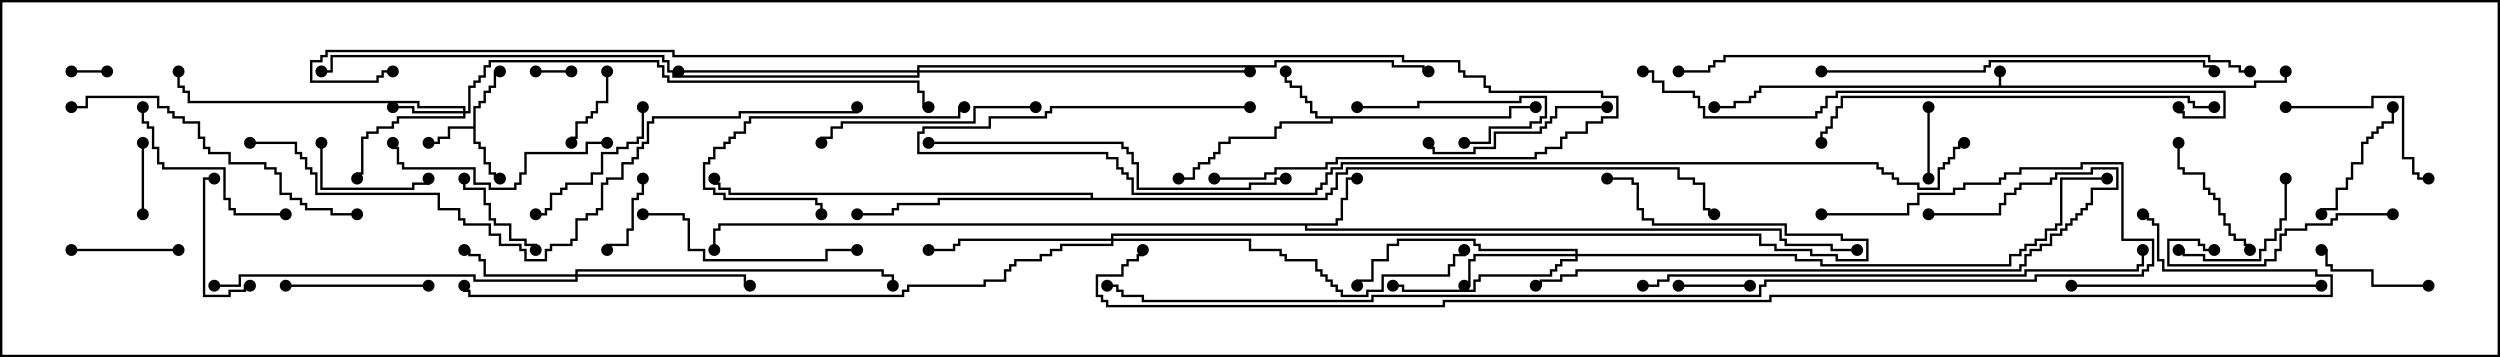 <svg version="1.1" width="105" height="15" xmlns="http://www.w3.org/2000/svg"><path d="M83.95,3.593L83.95,3L84.05,3L84.05,3.593L94.664,3.593L94.664,3.379L95.95,3.379L95.95,3L96.05,3L96.05,3.479L94.764,3.479L94.764,3.693L73.979,3.693L73.979,3.907L73.764,3.907L73.764,4.121L73.55,4.121L73.55,4.336L72.907,4.336L72.907,4.55L72,4.55L72,4.45L72.807,4.45L72.807,4.236L73.45,4.236L73.45,4.021L73.664,4.021L73.664,3.807L73.879,3.807L73.879,3.593z" stroke="none"/><path d="M19.879,5.307L19.879,4.45L20.093,4.45L20.093,4.236L20.307,4.236L20.307,3.807L20.521,3.807L20.521,3.593L20.736,3.593L20.736,2.95L21,2.95L21,3.05L20.836,3.05L20.836,3.693L20.621,3.693L20.621,3.907L20.407,3.907L20.407,4.336L20.193,4.336L20.193,4.55L19.979,4.55L19.979,5.95L20.193,5.95L20.193,6.164L20.407,6.164L20.407,6.807L20.621,6.807L20.621,7.236L20.836,7.236L20.836,7.45L21,7.45L21,7.55L20.736,7.55L20.736,7.336L20.521,7.336L20.521,6.907L20.307,6.907L20.307,6.264L20.093,6.264L20.093,6.05L19.879,6.05L19.879,5.407L18.907,5.407L18.907,5.836L18.479,5.836L18.479,6.05L18,6.05L18,5.95L18.379,5.95L18.379,5.736L18.807,5.736L18.807,5.307z" stroke="none"/><path d="M63.379,4.879L63.379,4.45L64.5,4.45L64.5,4.55L63.479,4.55L63.479,4.979L55.979,4.979L55.979,5.193L53.836,5.193L53.836,5.407L53.621,5.407L53.621,5.836L51.693,5.836L51.693,6.05L51.264,6.05L51.264,6.479L51.05,6.479L51.05,6.693L50.836,6.693L50.836,6.907L50.407,6.907L50.407,7.121L50.193,7.121L50.193,7.55L49.5,7.55L49.5,7.45L50.093,7.45L50.093,7.021L50.307,7.021L50.307,6.807L50.736,6.807L50.736,6.593L50.95,6.593L50.95,6.379L51.164,6.379L51.164,5.95L51.593,5.95L51.593,5.736L53.521,5.736L53.521,5.307L53.736,5.307L53.736,5.093L55.879,5.093L55.879,4.979L55.236,4.979L55.236,4.764L55.021,4.764L55.021,4.336L54.807,4.336L54.807,4.121L54.593,4.121L54.593,3.693L54.164,3.693L54.164,3.479L53.95,3.479L53.95,3L54.05,3L54.05,3.379L54.264,3.379L54.264,3.593L54.693,3.593L54.693,4.021L54.907,4.021L54.907,4.236L55.121,4.236L55.121,4.664L55.336,4.664L55.336,4.879z" stroke="none"/><path d="M56.093,9.379L56.093,9.164L56.307,9.164L56.307,8.307L56.521,8.307L56.521,7.45L57,7.45L57,7.55L56.621,7.55L56.621,8.407L56.407,8.407L56.407,9.264L56.193,9.264L56.193,9.479L54.907,9.479L54.907,9.593L74.836,9.593L74.836,10.021L75.05,10.021L75.05,10.236L76.979,10.236L76.979,10.45L78,10.45L78,10.55L76.879,10.55L76.879,10.336L74.95,10.336L74.95,10.121L74.736,10.121L74.736,9.693L54.807,9.693L54.807,9.479L30.264,9.479L30.264,9.693L30.05,9.693L30.05,10.5L29.95,10.5L29.95,9.593L30.164,9.593L30.164,9.379z" stroke="none"/><path d="M45.807,8.307L45.807,8.193L30.593,8.193L30.593,7.979L30.164,7.979L30.164,7.764L29.95,7.764L29.95,7.5L30.05,7.5L30.05,7.664L30.264,7.664L30.264,7.879L30.693,7.879L30.693,8.093L45.907,8.093L45.907,8.307L55.664,8.307L55.664,8.093L55.879,8.093L55.879,7.879L56.093,7.879L56.093,7.236L56.521,7.236L56.521,7.021L70.55,7.021L70.55,7.45L71.193,7.45L71.193,7.664L71.621,7.664L71.621,8.736L71.836,8.736L71.836,8.95L72,8.95L72,9.05L71.736,9.05L71.736,8.836L71.521,8.836L71.521,7.764L71.093,7.764L71.093,7.55L70.45,7.55L70.45,7.121L56.621,7.121L56.621,7.336L56.193,7.336L56.193,7.979L55.979,7.979L55.979,8.193L55.764,8.193L55.764,8.407L39.479,8.407L39.479,8.621L37.764,8.621L37.764,8.836L37.55,8.836L37.55,9.05L36,9.05L36,8.95L37.45,8.95L37.45,8.736L37.664,8.736L37.664,8.521L39.379,8.521L39.379,8.307z" stroke="none"/><path d="M19.45,4.664L19.45,4.55L17.521,4.55L17.521,4.336L7.879,4.336L7.879,3.907L7.664,3.907L7.664,3.693L7.45,3.693L7.45,3L7.55,3L7.55,3.593L7.764,3.593L7.764,3.807L7.979,3.807L7.979,4.236L17.621,4.236L17.621,4.45L19.55,4.45L19.55,4.664L19.664,4.664L19.664,3.593L19.879,3.593L19.879,3.379L20.093,3.379L20.093,3.164L20.307,3.164L20.307,2.736L20.521,2.736L20.521,2.521L27.693,2.521L27.693,2.736L27.907,2.736L27.907,3.164L28.121,3.164L28.121,3.379L38.621,3.379L38.621,3.807L38.836,3.807L38.836,4.45L39,4.45L39,4.55L38.736,4.55L38.736,3.907L38.521,3.907L38.521,3.479L28.021,3.479L28.021,3.264L27.807,3.264L27.807,2.836L27.593,2.836L27.593,2.621L20.621,2.621L20.621,2.836L20.407,2.836L20.407,3.264L20.193,3.264L20.193,3.479L19.979,3.479L19.979,3.693L19.764,3.693L19.764,4.764L19.55,4.764L19.55,4.979L16.764,4.979L16.764,5.193L16.55,5.193L16.55,5.407L15.907,5.407L15.907,5.621L15.479,5.621L15.479,5.836L15.264,5.836L15.264,7.336L15.05,7.336L15.05,7.5L14.95,7.5L14.95,7.236L15.164,7.236L15.164,5.736L15.379,5.736L15.379,5.521L15.807,5.521L15.807,5.307L16.45,5.307L16.45,5.093L16.664,5.093L16.664,4.879L19.45,4.879L19.45,4.764L17.307,4.764L17.307,4.55L16.5,4.55L16.5,4.45L17.407,4.45L17.407,4.664z" stroke="none"/><path d="M24.164,11.521L24.164,11.307L37.121,11.307L37.121,11.521L37.55,11.521L37.55,12L37.45,12L37.45,11.621L37.021,11.621L37.021,11.407L24.264,11.407L24.264,11.521L31.336,11.521L31.336,11.95L31.5,11.95L31.5,12.05L31.236,12.05L31.236,11.621L24.264,11.621L24.264,11.836L19.879,11.836L19.879,11.621L10.121,11.621L10.121,12.05L9,12.05L9,11.95L10.021,11.95L10.021,11.521L19.979,11.521L19.979,11.736L24.164,11.736L24.164,11.621L20.307,11.621L20.307,10.979L20.093,10.979L20.093,10.764L19.664,10.764L19.664,10.55L19.5,10.55L19.5,10.45L19.764,10.45L19.764,10.664L20.193,10.664L20.193,10.879L20.407,10.879L20.407,11.521z" stroke="none"/><path d="M66.164,10.664L66.164,10.55L62.093,10.55L62.093,10.336L61.879,10.336L61.879,10.121L58.764,10.121L58.764,10.336L58.336,10.336L58.336,10.979L57.693,10.979L57.693,11.836L57.05,11.836L57.05,12L56.95,12L56.95,11.736L57.593,11.736L57.593,10.879L58.236,10.879L58.236,10.236L58.664,10.236L58.664,10.021L61.979,10.021L61.979,10.236L62.193,10.236L62.193,10.45L66.264,10.45L66.264,10.664L75.479,10.664L75.479,10.879L76.55,10.879L76.55,11.093L84.379,11.093L84.379,10.664L84.807,10.664L84.807,10.45L85.021,10.45L85.021,10.236L85.45,10.236L85.45,10.021L85.879,10.021L85.879,9.593L86.307,9.593L86.307,9.379L86.521,9.379L86.521,7.45L88.5,7.45L88.5,7.55L86.621,7.55L86.621,9.479L86.407,9.479L86.407,9.693L85.979,9.693L85.979,10.121L85.55,10.121L85.55,10.336L85.121,10.336L85.121,10.55L84.907,10.55L84.907,10.764L84.479,10.764L84.479,11.193L76.45,11.193L76.45,10.979L75.379,10.979L75.379,10.764L66.264,10.764L66.264,10.979L65.621,10.979L65.621,11.193L65.407,11.193L65.407,11.407L65.193,11.407L65.193,11.621L62.193,11.621L62.193,11.836L61.979,11.836L61.979,12.264L58.879,12.264L58.879,12.05L58.5,12.05L58.5,11.95L58.979,11.95L58.979,12.164L61.879,12.164L61.879,11.736L62.093,11.736L62.093,11.521L65.093,11.521L65.093,11.307L65.307,11.307L65.307,11.093L65.521,11.093L65.521,10.879L66.164,10.879L66.164,10.764L61.979,10.764L61.979,10.979L61.764,10.979L61.764,12.05L61.5,12.05L61.5,11.95L61.664,11.95L61.664,10.879L61.879,10.879L61.879,10.664z" stroke="none"/><path d="M46.664,10.021L46.664,9.807L73.979,9.807L73.979,10.236L74.621,10.236L74.621,10.45L76.121,10.45L76.121,10.664L77.193,10.664L77.193,10.879L78.379,10.879L78.379,10.121L77.307,10.121L77.307,9.907L74.95,9.907L74.95,9.479L69.379,9.479L69.379,9.264L68.95,9.264L68.95,8.836L68.736,8.836L68.736,7.764L68.521,7.764L68.521,7.55L67.5,7.55L67.5,7.45L68.621,7.45L68.621,7.664L68.836,7.664L68.836,8.736L69.05,8.736L69.05,9.164L69.479,9.164L69.479,9.379L75.05,9.379L75.05,9.807L77.407,9.807L77.407,10.021L78.479,10.021L78.479,10.979L77.093,10.979L77.093,10.764L76.021,10.764L76.021,10.55L74.521,10.55L74.521,10.336L73.879,10.336L73.879,9.907L46.764,9.907L46.764,10.021L52.55,10.021L52.55,10.45L53.836,10.45L53.836,10.664L54.05,10.664L54.05,10.879L55.336,10.879L55.336,11.307L55.55,11.307L55.55,11.521L55.764,11.521L55.764,11.736L55.979,11.736L55.979,11.95L56.193,11.95L56.193,12.164L56.407,12.164L56.407,12.379L57.379,12.379L57.379,12.164L58.021,12.164L58.021,11.521L60.807,11.521L60.807,11.093L61.021,11.093L61.021,10.664L61.45,10.664L61.45,10.5L61.55,10.5L61.55,10.764L61.121,10.764L61.121,11.193L60.907,11.193L60.907,11.621L58.121,11.621L58.121,12.264L57.479,12.264L57.479,12.479L56.307,12.479L56.307,12.264L56.093,12.264L56.093,12.05L55.879,12.05L55.879,11.836L55.664,11.836L55.664,11.621L55.45,11.621L55.45,11.407L55.236,11.407L55.236,10.979L53.95,10.979L53.95,10.764L53.736,10.764L53.736,10.55L52.45,10.55L52.45,10.121L46.764,10.121L46.764,10.336L44.621,10.336L44.621,10.55L44.193,10.55L44.193,10.764L43.764,10.764L43.764,10.979L42.693,10.979L42.693,11.193L42.479,11.193L42.479,11.407L42.264,11.407L42.264,11.836L41.407,11.836L41.407,12.05L38.193,12.05L38.193,12.264L37.979,12.264L37.979,12.479L19.664,12.479L19.664,12.264L19.45,12.264L19.45,12L19.55,12L19.55,12.164L19.764,12.164L19.764,12.379L37.879,12.379L37.879,12.164L38.093,12.164L38.093,11.95L41.307,11.95L41.307,11.736L42.164,11.736L42.164,11.307L42.379,11.307L42.379,11.093L42.593,11.093L42.593,10.879L43.664,10.879L43.664,10.664L44.093,10.664L44.093,10.45L44.521,10.45L44.521,10.236L46.664,10.236L46.664,10.121L40.336,10.121L40.336,10.336L40.121,10.336L40.121,10.55L39,10.55L39,10.45L40.021,10.45L40.021,10.236L40.236,10.236L40.236,10.021z" stroke="none"/><path d="M38.521,2.95L38.521,2.736L53.521,2.736L53.521,2.521L58.55,2.521L58.55,2.736L59.836,2.736L59.836,2.95L60,2.95L60,3.05L59.736,3.05L59.736,2.836L58.45,2.836L58.45,2.621L53.621,2.621L53.621,2.836L38.621,2.836L38.621,2.95L52.5,2.95L52.5,3.05L38.621,3.05L38.621,3.264L28.236,3.264L28.236,3.05L28.021,3.05L28.021,2.621L27.807,2.621L27.807,2.407L13.979,2.407L13.979,3.05L13.5,3.05L13.5,2.95L13.879,2.95L13.879,2.307L27.907,2.307L27.907,2.521L28.121,2.521L28.121,2.95L28.336,2.95L28.336,3.164L38.521,3.164L38.521,3.05L28.5,3.05L28.5,2.95z" stroke="none"/><path d="M4.5,2.95L4.5,3.05L3,3.05L3,2.95z" stroke="none"/><path d="M22.5,3.05L22.5,2.95L24,2.95L24,3.05z" stroke="none"/><path d="M73.5,11.95L73.5,12.05L70.5,12.05L70.5,11.95z" stroke="none"/><path d="M80.95,4.5L81.05,4.5L81.05,7.5L80.95,7.5z" stroke="none"/><path d="M5.95,6L6.05,6L6.05,9L5.95,9z" stroke="none"/><path d="M26.95,7.5L27.05,7.5L27.05,8.193L26.836,8.193L26.836,8.407L26.621,8.407L26.621,9.693L26.407,9.693L26.407,10.336L25.55,10.336L25.55,10.5L25.45,10.5L25.45,10.236L26.307,10.236L26.307,9.593L26.521,9.593L26.521,8.307L26.736,8.307L26.736,8.093L26.95,8.093z" stroke="none"/><path d="M25.45,3L25.55,3L25.55,4.336L25.121,4.336L25.121,4.764L24.907,4.764L24.907,4.979L24.693,4.979L24.693,5.193L24.264,5.193L24.264,5.836L24.05,5.836L24.05,6L23.95,6L23.95,5.736L24.164,5.736L24.164,5.093L24.593,5.093L24.593,4.879L24.807,4.879L24.807,4.664L25.021,4.664L25.021,4.236L25.45,4.236z" stroke="none"/><path d="M19.45,7.5L19.55,7.5L19.55,7.879L20.407,7.879L20.407,8.521L20.621,8.521L20.621,9.164L20.836,9.164L20.836,9.379L21.479,9.379L21.479,10.021L22.121,10.021L22.121,10.236L22.55,10.236L22.55,10.5L22.45,10.5L22.45,10.336L22.021,10.336L22.021,10.121L21.379,10.121L21.379,9.479L20.736,9.479L20.736,9.264L20.521,9.264L20.521,8.621L20.307,8.621L20.307,7.979L19.45,7.979z" stroke="none"/><path d="M7.5,10.45L7.5,10.55L3,10.55L3,10.45z" stroke="none"/><path d="M61.5,6.05L61.5,5.95L62.521,5.95L62.521,5.307L64.236,5.307L64.236,5.093L64.664,5.093L64.664,4.879L64.879,4.879L64.879,4.121L63.907,4.121L63.907,4.336L59.621,4.336L59.621,4.55L57,4.55L57,4.45L59.521,4.45L59.521,4.236L63.807,4.236L63.807,4.021L64.979,4.021L64.979,4.979L64.764,4.979L64.764,5.193L64.336,5.193L64.336,5.407L62.621,5.407L62.621,6.05z" stroke="none"/><path d="M10.5,11.95L10.5,12.05L10.336,12.05L10.336,12.264L9.693,12.264L9.693,12.479L8.521,12.479L8.521,7.45L9,7.45L9,7.55L8.621,7.55L8.621,12.379L9.593,12.379L9.593,12.164L10.236,12.164L10.236,11.95z" stroke="none"/><path d="M102,11.95L102,12.05L99.593,12.05L99.593,11.407L97.879,11.407L97.879,11.193L97.664,11.193L97.664,10.55L97.5,10.55L97.5,10.45L97.764,10.45L97.764,11.093L97.979,11.093L97.979,11.307L99.693,11.307L99.693,11.95z" stroke="none"/><path d="M13.45,6L13.55,6L13.55,7.879L17.307,7.879L17.307,7.664L17.95,7.664L17.95,7.5L18.05,7.5L18.05,7.764L17.407,7.764L17.407,7.979L13.45,7.979z" stroke="none"/><path d="M91.45,6L91.55,6L91.55,7.021L91.764,7.021L91.764,7.236L92.621,7.236L92.621,7.879L92.836,7.879L92.836,8.093L93.05,8.093L93.05,8.307L93.264,8.307L93.264,8.95L93.479,8.95L93.479,9.379L93.693,9.379L93.693,9.807L93.907,9.807L93.907,10.021L94.336,10.021L94.336,10.236L94.55,10.236L94.55,10.5L94.45,10.5L94.45,10.336L94.236,10.336L94.236,10.121L93.807,10.121L93.807,9.907L93.593,9.907L93.593,9.479L93.379,9.479L93.379,9.05L93.164,9.05L93.164,8.407L92.95,8.407L92.95,8.193L92.736,8.193L92.736,7.979L92.521,7.979L92.521,7.336L91.664,7.336L91.664,7.121L91.45,7.121z" stroke="none"/><path d="M97.55,9L97.45,9L97.45,8.736L98.093,8.736L98.093,7.879L98.521,7.879L98.521,7.45L98.736,7.45L98.736,6.807L99.164,6.807L99.164,5.95L99.379,5.95L99.379,5.736L99.593,5.736L99.593,5.521L99.807,5.521L99.807,5.307L100.021,5.307L100.021,5.093L100.45,5.093L100.45,4.5L100.55,4.5L100.55,5.193L100.121,5.193L100.121,5.407L99.907,5.407L99.907,5.621L99.693,5.621L99.693,5.836L99.479,5.836L99.479,6.05L99.264,6.05L99.264,6.907L98.836,6.907L98.836,7.55L98.621,7.55L98.621,7.979L98.193,7.979L98.193,8.836L97.55,8.836z" stroke="none"/><path d="M95.95,7.5L96.05,7.5L96.05,9.264L95.836,9.264L95.836,9.693L95.621,9.693L95.621,10.121L95.193,10.121L95.193,10.55L94.979,10.55L94.979,10.979L92.521,10.979L92.521,10.764L91.664,10.764L91.664,10.55L91.5,10.55L91.5,10.45L91.764,10.45L91.764,10.664L92.621,10.664L92.621,10.879L94.879,10.879L94.879,10.45L95.093,10.45L95.093,10.021L95.521,10.021L95.521,9.593L95.736,9.593L95.736,9.164L95.95,9.164z" stroke="none"/><path d="M18,11.95L18,12.05L12,12.05L12,11.95z" stroke="none"/><path d="M26.95,4.5L27.05,4.5L27.05,5.836L26.836,5.836L26.836,6.05L26.407,6.05L26.407,6.264L25.979,6.264L25.979,6.479L25.336,6.479L25.336,7.336L24.907,7.336L24.907,7.764L23.836,7.764L23.836,7.979L23.621,7.979L23.621,8.193L23.193,8.193L23.193,8.836L22.979,8.836L22.979,9.05L22.5,9.05L22.5,8.95L22.879,8.95L22.879,8.736L23.093,8.736L23.093,8.093L23.521,8.093L23.521,7.879L23.736,7.879L23.736,7.664L24.807,7.664L24.807,7.236L25.236,7.236L25.236,6.379L25.879,6.379L25.879,6.164L26.307,6.164L26.307,5.95L26.736,5.95L26.736,5.736L26.95,5.736z" stroke="none"/><path d="M96,4.55L96,4.45L99.593,4.45L99.593,4.021L100.979,4.021L100.979,6.593L101.407,6.593L101.407,7.236L101.621,7.236L101.621,7.45L102,7.45L102,7.55L101.521,7.55L101.521,7.336L101.307,7.336L101.307,6.693L100.879,6.693L100.879,4.121L99.693,4.121L99.693,4.55z" stroke="none"/><path d="M40.5,4.45L40.5,4.55L40.336,4.55L40.336,4.979L31.55,4.979L31.55,5.193L31.336,5.193L31.336,5.621L30.907,5.621L30.907,5.836L30.693,5.836L30.693,6.05L30.479,6.05L30.479,6.264L30.05,6.264L30.05,6.693L29.836,6.693L29.836,6.907L29.621,6.907L29.621,7.879L30.05,7.879L30.05,8.093L30.479,8.093L30.479,8.307L34.336,8.307L34.336,8.521L34.55,8.521L34.55,9L34.45,9L34.45,8.621L34.236,8.621L34.236,8.407L30.379,8.407L30.379,8.193L29.95,8.193L29.95,7.979L29.521,7.979L29.521,6.807L29.736,6.807L29.736,6.593L29.95,6.593L29.95,6.164L30.379,6.164L30.379,5.95L30.593,5.95L30.593,5.736L30.807,5.736L30.807,5.521L31.236,5.521L31.236,5.093L31.45,5.093L31.45,4.879L40.236,4.879L40.236,4.45z" stroke="none"/><path d="M12,8.95L12,9.05L9.807,9.05L9.807,8.836L9.593,8.836L9.593,8.407L9.379,8.407L9.379,7.121L6.807,7.121L6.807,6.907L6.593,6.907L6.593,6.264L6.379,6.264L6.379,5.407L6.164,5.407L6.164,5.193L5.95,5.193L5.95,4.5L6.05,4.5L6.05,5.093L6.264,5.093L6.264,5.307L6.479,5.307L6.479,6.164L6.693,6.164L6.693,6.807L6.907,6.807L6.907,7.021L9.479,7.021L9.479,8.307L9.693,8.307L9.693,8.736L9.907,8.736L9.907,8.95z" stroke="none"/><path d="M67.5,4.45L67.5,4.55L65.407,4.55L65.407,4.979L65.193,4.979L65.193,5.193L64.979,5.193L64.979,5.407L64.764,5.407L64.764,5.621L62.836,5.621L62.836,6.264L61.979,6.264L61.979,6.479L60.164,6.479L60.164,6.264L59.95,6.264L59.95,6L60.05,6L60.05,6.164L60.264,6.164L60.264,6.379L61.879,6.379L61.879,6.164L62.736,6.164L62.736,5.521L64.664,5.521L64.664,5.307L64.879,5.307L64.879,5.093L65.093,5.093L65.093,4.879L65.307,4.879L65.307,4.45z" stroke="none"/><path d="M100.5,8.95L100.5,9.05L98.193,9.05L98.193,9.264L97.979,9.264L97.979,9.479L96.907,9.479L96.907,9.693L96.05,9.693L96.05,9.907L95.836,9.907L95.836,10.55L95.621,10.55L95.621,10.979L95.193,10.979L95.193,11.193L91.021,11.193L91.021,10.021L92.407,10.021L92.407,10.236L92.621,10.236L92.621,10.45L93,10.45L93,10.55L92.521,10.55L92.521,10.336L92.307,10.336L92.307,10.121L91.121,10.121L91.121,11.093L95.093,11.093L95.093,10.879L95.521,10.879L95.521,10.45L95.736,10.45L95.736,9.807L95.95,9.807L95.95,9.593L96.807,9.593L96.807,9.379L97.879,9.379L97.879,9.164L98.093,9.164L98.093,8.95z" stroke="none"/><path d="M25.5,5.95L25.5,6.05L24.693,6.05L24.693,6.479L22.121,6.479L22.121,7.336L21.907,7.336L21.907,7.764L21.693,7.764L21.693,7.979L20.521,7.979L20.521,7.764L19.879,7.764L19.879,7.121L16.879,7.121L16.879,6.907L16.664,6.907L16.664,6.264L16.45,6.264L16.45,6L16.55,6L16.55,6.164L16.764,6.164L16.764,6.807L16.979,6.807L16.979,7.021L19.979,7.021L19.979,7.664L20.621,7.664L20.621,7.879L21.593,7.879L21.593,7.664L21.807,7.664L21.807,7.236L22.021,7.236L22.021,6.379L24.593,6.379L24.593,5.95z" stroke="none"/><path d="M27,9.05L27,8.95L28.764,8.95L28.764,9.164L28.979,9.164L28.979,10.45L29.621,10.45L29.621,10.879L34.664,10.879L34.664,10.45L36,10.45L36,10.55L34.764,10.55L34.764,10.979L29.521,10.979L29.521,10.55L28.879,10.55L28.879,9.264L28.664,9.264L28.664,9.05z" stroke="none"/><path d="M43.5,4.45L43.5,4.55L40.979,4.55L40.979,5.193L35.407,5.193L35.407,5.407L34.979,5.407L34.979,5.836L34.55,5.836L34.55,6L34.45,6L34.45,5.736L34.879,5.736L34.879,5.307L35.307,5.307L35.307,5.093L40.879,5.093L40.879,4.45z" stroke="none"/><path d="M87,12.05L87,11.95L97.5,11.95L97.5,12.05z" stroke="none"/><path d="M15,8.95L15,9.05L13.879,9.05L13.879,8.836L12.807,8.836L12.807,8.621L12.593,8.621L12.593,8.407L12.164,8.407L12.164,8.193L11.736,8.193L11.736,7.336L11.521,7.336L11.521,7.121L11.093,7.121L11.093,6.907L9.593,6.907L9.593,6.479L8.736,6.479L8.736,6.264L8.521,6.264L8.521,5.836L8.307,5.836L8.307,5.193L7.664,5.193L7.664,4.979L7.236,4.979L7.236,4.764L7.021,4.764L7.021,4.55L6.593,4.55L6.593,4.121L3.693,4.121L3.693,4.55L3,4.55L3,4.45L3.593,4.45L3.593,4.021L6.693,4.021L6.693,4.45L7.121,4.45L7.121,4.664L7.336,4.664L7.336,4.879L7.764,4.879L7.764,5.093L8.407,5.093L8.407,5.736L8.621,5.736L8.621,6.164L8.836,6.164L8.836,6.379L9.693,6.379L9.693,6.807L11.193,6.807L11.193,7.021L11.621,7.021L11.621,7.236L11.836,7.236L11.836,8.093L12.264,8.093L12.264,8.307L12.693,8.307L12.693,8.521L12.907,8.521L12.907,8.736L13.979,8.736L13.979,8.95z" stroke="none"/><path d="M39,6.05L39,5.95L47.193,5.95L47.193,6.164L47.407,6.164L47.407,6.379L47.621,6.379L47.621,6.807L47.836,6.807L47.836,7.879L52.45,7.879L52.45,7.664L53.521,7.664L53.521,7.45L54,7.45L54,7.55L53.621,7.55L53.621,7.764L52.55,7.764L52.55,7.979L47.736,7.979L47.736,6.907L47.521,6.907L47.521,6.479L47.307,6.479L47.307,6.264L47.093,6.264L47.093,6.05z" stroke="none"/><path d="M76.5,3.05L76.5,2.95L83.307,2.95L83.307,2.736L83.521,2.736L83.521,2.521L92.621,2.521L92.621,2.736L93.05,2.736L93.05,3L92.95,3L92.95,2.836L92.521,2.836L92.521,2.621L83.621,2.621L83.621,2.836L83.407,2.836L83.407,3.05z" stroke="none"/><path d="M93,4.45L93,4.55L92.093,4.55L92.093,4.336L91.879,4.336L91.879,4.121L77.407,4.121L77.407,4.55L77.193,4.55L77.193,4.979L76.979,4.979L76.979,5.407L76.764,5.407L76.764,5.621L76.55,5.621L76.55,6L76.45,6L76.45,5.521L76.664,5.521L76.664,5.307L76.879,5.307L76.879,4.879L77.093,4.879L77.093,4.45L77.307,4.45L77.307,4.021L91.979,4.021L91.979,4.236L92.193,4.236L92.193,4.45z" stroke="none"/><path d="M81,9.05L81,8.95L83.95,8.95L83.95,8.521L84.164,8.521L84.164,8.093L84.593,8.093L84.593,7.879L84.807,7.879L84.807,7.664L86.093,7.664L86.093,7.45L86.307,7.45L86.307,7.236L87.807,7.236L87.807,7.021L88.979,7.021L88.979,7.979L87.907,7.979L87.907,8.621L87.693,8.621L87.693,8.836L87.479,8.836L87.479,9.05L87.264,9.05L87.264,9.264L87.05,9.264L87.05,9.479L86.836,9.479L86.836,9.693L86.621,9.693L86.621,9.907L86.193,9.907L86.193,10.336L85.764,10.336L85.764,10.55L85.336,10.55L85.336,10.764L85.121,10.764L85.121,11.193L84.907,11.193L84.907,11.407L66.264,11.407L66.264,11.621L65.621,11.621L65.621,11.836L64.764,11.836L64.764,12.05L64.5,12.05L64.5,11.95L64.664,11.95L64.664,11.736L65.521,11.736L65.521,11.521L66.164,11.521L66.164,11.307L84.807,11.307L84.807,11.093L85.021,11.093L85.021,10.664L85.236,10.664L85.236,10.45L85.664,10.45L85.664,10.236L86.093,10.236L86.093,9.807L86.521,9.807L86.521,9.593L86.736,9.593L86.736,9.379L86.95,9.379L86.95,9.164L87.164,9.164L87.164,8.95L87.379,8.95L87.379,8.736L87.593,8.736L87.593,8.521L87.807,8.521L87.807,7.879L88.879,7.879L88.879,7.121L87.907,7.121L87.907,7.336L86.407,7.336L86.407,7.55L86.193,7.55L86.193,7.764L84.907,7.764L84.907,7.979L84.693,7.979L84.693,8.193L84.264,8.193L84.264,8.621L84.05,8.621L84.05,9.05z" stroke="none"/><path d="M89.95,10.5L90.05,10.5L90.05,11.193L89.836,11.193L89.836,11.407L85.121,11.407L85.121,11.621L70.121,11.621L70.121,11.836L69.693,11.836L69.693,12.05L69,12.05L69,11.95L69.593,11.95L69.593,11.736L70.021,11.736L70.021,11.521L85.021,11.521L85.021,11.307L89.736,11.307L89.736,11.093L89.95,11.093z" stroke="none"/><path d="M69,3.05L69,2.95L69.479,2.95L69.479,3.379L69.907,3.379L69.907,3.807L71.193,3.807L71.193,4.021L71.407,4.021L71.407,4.45L71.621,4.45L71.621,4.879L76.236,4.879L76.236,4.664L76.45,4.664L76.45,4.45L76.664,4.45L76.664,4.021L77.093,4.021L77.093,3.807L93.479,3.807L93.479,4.979L91.664,4.979L91.664,4.764L91.45,4.764L91.45,4.5L91.55,4.5L91.55,4.664L91.764,4.664L91.764,4.879L93.379,4.879L93.379,3.907L77.193,3.907L77.193,4.121L76.764,4.121L76.764,4.55L76.55,4.55L76.55,4.764L76.336,4.764L76.336,4.979L71.521,4.979L71.521,4.55L71.307,4.55L71.307,4.121L71.093,4.121L71.093,3.907L69.807,3.907L69.807,3.479L69.379,3.479L69.379,3.05z" stroke="none"/><path d="M94.5,2.95L94.5,3.05L94.021,3.05L94.021,2.836L93.593,2.836L93.593,2.621L92.736,2.621L92.736,2.407L72.479,2.407L72.479,2.621L72.05,2.621L72.05,2.836L71.836,2.836L71.836,3.05L70.5,3.05L70.5,2.95L71.736,2.95L71.736,2.736L71.95,2.736L71.95,2.521L72.379,2.521L72.379,2.307L92.836,2.307L92.836,2.521L93.693,2.521L93.693,2.736L94.121,2.736L94.121,2.95z" stroke="none"/><path d="M10.5,6.05L10.5,5.95L12.479,5.95L12.479,6.379L12.693,6.379L12.693,6.593L12.907,6.593L12.907,7.021L13.121,7.021L13.121,7.236L13.336,7.236L13.336,8.093L18.479,8.093L18.479,8.736L19.336,8.736L19.336,9.164L19.55,9.164L19.55,9.379L20.621,9.379L20.621,9.807L21.05,9.807L21.05,10.236L21.907,10.236L21.907,10.45L22.121,10.45L22.121,10.879L22.879,10.879L22.879,10.45L23.093,10.45L23.093,10.236L23.95,10.236L23.95,10.021L24.164,10.021L24.164,9.164L24.593,9.164L24.593,8.95L25.021,8.95L25.021,8.736L25.236,8.736L25.236,7.664L25.45,7.664L25.45,7.45L26.093,7.45L26.093,6.807L26.521,6.807L26.521,6.593L26.736,6.593L26.736,6.164L26.95,6.164L26.95,5.95L27.164,5.95L27.164,5.093L27.379,5.093L27.379,4.879L31.021,4.879L31.021,4.664L35.95,4.664L35.95,4.5L36.05,4.5L36.05,4.764L31.121,4.764L31.121,4.979L27.479,4.979L27.479,5.193L27.264,5.193L27.264,6.05L27.05,6.05L27.05,6.264L26.836,6.264L26.836,6.693L26.621,6.693L26.621,6.907L26.193,6.907L26.193,7.55L25.55,7.55L25.55,7.764L25.336,7.764L25.336,8.836L25.121,8.836L25.121,9.05L24.693,9.05L24.693,9.264L24.264,9.264L24.264,10.121L24.05,10.121L24.05,10.336L23.193,10.336L23.193,10.55L22.979,10.55L22.979,10.979L22.021,10.979L22.021,10.55L21.807,10.55L21.807,10.336L20.95,10.336L20.95,9.907L20.521,9.907L20.521,9.479L19.45,9.479L19.45,9.264L19.236,9.264L19.236,8.836L18.379,8.836L18.379,8.193L13.236,8.193L13.236,7.336L13.021,7.336L13.021,7.121L12.807,7.121L12.807,6.693L12.593,6.693L12.593,6.479L12.379,6.479L12.379,6.05z" stroke="none"/><path d="M52.5,4.45L52.5,4.55L44.193,4.55L44.193,4.764L43.979,4.764L43.979,4.979L41.621,4.979L41.621,5.407L38.836,5.407L38.836,5.621L38.621,5.621L38.621,6.379L46.55,6.379L46.55,6.593L46.979,6.593L46.979,7.021L47.193,7.021L47.193,7.236L47.407,7.236L47.407,7.45L47.621,7.45L47.621,8.093L55.236,8.093L55.236,7.879L55.45,7.879L55.45,7.664L55.664,7.664L55.664,7.236L55.879,7.236L55.879,7.021L56.307,7.021L56.307,6.807L78.907,6.807L78.907,7.021L79.121,7.021L79.121,7.236L79.55,7.236L79.55,7.45L79.764,7.45L79.764,7.664L80.621,7.664L80.621,7.879L81.379,7.879L81.379,7.021L81.593,7.021L81.593,6.807L81.807,6.807L81.807,6.593L82.021,6.593L82.021,6.164L82.236,6.164L82.236,5.95L82.5,5.95L82.5,6.05L82.336,6.05L82.336,6.264L82.121,6.264L82.121,6.693L81.907,6.693L81.907,6.907L81.693,6.907L81.693,7.121L81.479,7.121L81.479,7.979L80.521,7.979L80.521,7.764L79.664,7.764L79.664,7.55L79.45,7.55L79.45,7.336L79.021,7.336L79.021,7.121L78.807,7.121L78.807,6.907L56.407,6.907L56.407,7.121L55.979,7.121L55.979,7.336L55.764,7.336L55.764,7.764L55.55,7.764L55.55,7.979L55.336,7.979L55.336,8.193L47.521,8.193L47.521,7.55L47.307,7.55L47.307,7.336L47.093,7.336L47.093,7.121L46.879,7.121L46.879,6.693L46.45,6.693L46.45,6.479L38.521,6.479L38.521,5.521L38.736,5.521L38.736,5.307L41.521,5.307L41.521,4.879L43.879,4.879L43.879,4.664L44.093,4.664L44.093,4.45z" stroke="none"/><path d="M76.5,9.05L76.5,8.95L80.093,8.95L80.093,8.521L80.521,8.521L80.521,8.093L82.021,8.093L82.021,7.879L82.45,7.879L82.45,7.664L83.95,7.664L83.95,7.45L84.164,7.45L84.164,7.236L84.807,7.236L84.807,7.021L87.379,7.021L87.379,6.807L89.193,6.807L89.193,10.021L90.479,10.021L90.479,11.193L90.264,11.193L90.264,11.407L90.05,11.407L90.05,11.621L85.55,11.621L85.55,11.836L74.193,11.836L74.193,12.05L73.979,12.05L73.979,12.479L57.693,12.479L57.693,12.693L47.95,12.693L47.95,12.479L47.093,12.479L47.093,12.264L46.879,12.264L46.879,12.05L46.5,12.05L46.5,11.95L46.979,11.95L46.979,12.164L47.193,12.164L47.193,12.379L48.05,12.379L48.05,12.593L57.593,12.593L57.593,12.379L73.879,12.379L73.879,11.95L74.093,11.95L74.093,11.736L85.45,11.736L85.45,11.521L89.95,11.521L89.95,11.307L90.164,11.307L90.164,11.093L90.379,11.093L90.379,10.121L89.093,10.121L89.093,6.907L87.479,6.907L87.479,7.121L84.907,7.121L84.907,7.336L84.264,7.336L84.264,7.55L84.05,7.55L84.05,7.764L82.55,7.764L82.55,7.979L82.121,7.979L82.121,8.193L80.621,8.193L80.621,8.621L80.193,8.621L80.193,9.05z" stroke="none"/><path d="M51,7.55L51,7.45L53.093,7.45L53.093,7.236L53.521,7.236L53.521,7.021L55.664,7.021L55.664,6.807L56.093,6.807L56.093,6.593L64.45,6.593L64.45,6.379L64.879,6.379L64.879,6.164L65.521,6.164L65.521,5.736L65.736,5.736L65.736,5.521L66.593,5.521L66.593,5.093L67.236,5.093L67.236,4.879L67.879,4.879L67.879,4.121L67.236,4.121L67.236,3.907L62.521,3.907L62.521,3.693L62.307,3.693L62.307,3.264L61.45,3.264L61.45,3.05L61.236,3.05L61.236,2.621L58.879,2.621L58.879,2.407L28.236,2.407L28.236,2.193L13.764,2.193L13.764,2.407L13.55,2.407L13.55,2.621L13.121,2.621L13.121,3.379L15.807,3.379L15.807,3.164L16.021,3.164L16.021,2.95L16.5,2.95L16.5,3.05L16.121,3.05L16.121,3.264L15.907,3.264L15.907,3.479L13.021,3.479L13.021,2.521L13.45,2.521L13.45,2.307L13.664,2.307L13.664,2.093L28.336,2.093L28.336,2.307L58.979,2.307L58.979,2.521L61.336,2.521L61.336,2.95L61.55,2.95L61.55,3.164L62.407,3.164L62.407,3.593L62.621,3.593L62.621,3.807L67.336,3.807L67.336,4.021L67.979,4.021L67.979,4.979L67.336,4.979L67.336,5.193L66.693,5.193L66.693,5.621L65.836,5.621L65.836,5.836L65.621,5.836L65.621,6.264L64.979,6.264L64.979,6.479L64.55,6.479L64.55,6.693L56.193,6.693L56.193,6.907L55.764,6.907L55.764,7.121L53.621,7.121L53.621,7.336L53.193,7.336L53.193,7.55z" stroke="none"/><path d="M90,9.05L90,8.95L90.264,8.95L90.264,9.164L90.479,9.164L90.479,9.379L90.693,9.379L90.693,10.879L90.907,10.879L90.907,11.307L97.336,11.307L97.336,11.521L97.979,11.521L97.979,12.479L74.407,12.479L74.407,12.693L60.693,12.693L60.693,12.907L46.45,12.907L46.45,12.693L46.236,12.693L46.236,12.479L46.021,12.479L46.021,11.521L47.093,11.521L47.093,11.093L47.307,11.093L47.307,10.879L47.736,10.879L47.736,10.664L47.95,10.664L47.95,10.5L48.05,10.5L48.05,10.764L47.836,10.764L47.836,10.979L47.407,10.979L47.407,11.193L47.193,11.193L47.193,11.621L46.121,11.621L46.121,12.379L46.336,12.379L46.336,12.593L46.55,12.593L46.55,12.807L60.593,12.807L60.593,12.593L74.307,12.593L74.307,12.379L97.879,12.379L97.879,11.621L97.236,11.621L97.236,11.407L90.807,11.407L90.807,10.979L90.593,10.979L90.593,9.479L90.379,9.479L90.379,9.264L90.164,9.264L90.164,9.05z" stroke="none"/><circle cx="84" cy="3" r="0.25" stroke-width="0" fill="#000" /><circle cx="96" cy="3" r="0.25" stroke-width="0" fill="#000" /><circle cx="72" cy="4.5" r="0.25" stroke-width="0" fill="#000" /><circle cx="18" cy="6" r="0.25" stroke-width="0" fill="#000" /><circle cx="21" cy="7.5" r="0.25" stroke-width="0" fill="#000" /><circle cx="21" cy="3" r="0.25" stroke-width="0" fill="#000" /><circle cx="54" cy="3" r="0.25" stroke-width="0" fill="#000" /><circle cx="49.5" cy="7.5" r="0.25" stroke-width="0" fill="#000" /><circle cx="64.5" cy="4.5" r="0.25" stroke-width="0" fill="#000" /><circle cx="57" cy="7.5" r="0.25" stroke-width="0" fill="#000" /><circle cx="78" cy="10.5" r="0.25" stroke-width="0" fill="#000" /><circle cx="30" cy="10.5" r="0.25" stroke-width="0" fill="#000" /><circle cx="36" cy="9" r="0.25" stroke-width="0" fill="#000" /><circle cx="30" cy="7.5" r="0.25" stroke-width="0" fill="#000" /><circle cx="72" cy="9" r="0.25" stroke-width="0" fill="#000" /><circle cx="16.5" cy="4.5" r="0.25" stroke-width="0" fill="#000" /><circle cx="15" cy="7.5" r="0.25" stroke-width="0" fill="#000" /><circle cx="7.5" cy="3" r="0.25" stroke-width="0" fill="#000" /><circle cx="39" cy="4.5" r="0.25" stroke-width="0" fill="#000" /><circle cx="19.5" cy="10.5" r="0.25" stroke-width="0" fill="#000" /><circle cx="31.5" cy="12" r="0.25" stroke-width="0" fill="#000" /><circle cx="37.5" cy="12" r="0.25" stroke-width="0" fill="#000" /><circle cx="9" cy="12" r="0.25" stroke-width="0" fill="#000" /><circle cx="61.5" cy="12" r="0.25" stroke-width="0" fill="#000" /><circle cx="58.5" cy="12" r="0.25" stroke-width="0" fill="#000" /><circle cx="57" cy="12" r="0.25" stroke-width="0" fill="#000" /><circle cx="88.5" cy="7.5" r="0.25" stroke-width="0" fill="#000" /><circle cx="39" cy="10.5" r="0.25" stroke-width="0" fill="#000" /><circle cx="61.5" cy="10.5" r="0.25" stroke-width="0" fill="#000" /><circle cx="67.5" cy="7.5" r="0.25" stroke-width="0" fill="#000" /><circle cx="19.5" cy="12" r="0.25" stroke-width="0" fill="#000" /><circle cx="28.5" cy="3" r="0.25" stroke-width="0" fill="#000" /><circle cx="52.5" cy="3" r="0.25" stroke-width="0" fill="#000" /><circle cx="60" cy="3" r="0.25" stroke-width="0" fill="#000" /><circle cx="13.5" cy="3" r="0.25" stroke-width="0" fill="#000" /><circle cx="4.5" cy="3" r="0.25" stroke-width="0" fill="#000" /><circle cx="3" cy="3" r="0.25" stroke-width="0" fill="#000" /><circle cx="22.5" cy="3" r="0.25" stroke-width="0" fill="#000" /><circle cx="24" cy="3" r="0.25" stroke-width="0" fill="#000" /><circle cx="73.5" cy="12" r="0.25" stroke-width="0" fill="#000" /><circle cx="70.5" cy="12" r="0.25" stroke-width="0" fill="#000" /><circle cx="81" cy="4.5" r="0.25" stroke-width="0" fill="#000" /><circle cx="81" cy="7.5" r="0.25" stroke-width="0" fill="#000" /><circle cx="6" cy="6" r="0.25" stroke-width="0" fill="#000" /><circle cx="6" cy="9" r="0.25" stroke-width="0" fill="#000" /><circle cx="27" cy="7.5" r="0.25" stroke-width="0" fill="#000" /><circle cx="25.5" cy="10.5" r="0.25" stroke-width="0" fill="#000" /><circle cx="25.5" cy="3" r="0.25" stroke-width="0" fill="#000" /><circle cx="24" cy="6" r="0.25" stroke-width="0" fill="#000" /><circle cx="19.5" cy="7.5" r="0.25" stroke-width="0" fill="#000" /><circle cx="22.5" cy="10.5" r="0.25" stroke-width="0" fill="#000" /><circle cx="7.5" cy="10.5" r="0.25" stroke-width="0" fill="#000" /><circle cx="3" cy="10.5" r="0.25" stroke-width="0" fill="#000" /><circle cx="61.5" cy="6" r="0.25" stroke-width="0" fill="#000" /><circle cx="57" cy="4.5" r="0.25" stroke-width="0" fill="#000" /><circle cx="10.5" cy="12" r="0.25" stroke-width="0" fill="#000" /><circle cx="9" cy="7.5" r="0.25" stroke-width="0" fill="#000" /><circle cx="102" cy="12" r="0.25" stroke-width="0" fill="#000" /><circle cx="97.5" cy="10.5" r="0.25" stroke-width="0" fill="#000" /><circle cx="13.5" cy="6" r="0.25" stroke-width="0" fill="#000" /><circle cx="18" cy="7.5" r="0.25" stroke-width="0" fill="#000" /><circle cx="91.5" cy="6" r="0.25" stroke-width="0" fill="#000" /><circle cx="94.5" cy="10.5" r="0.25" stroke-width="0" fill="#000" /><circle cx="97.5" cy="9" r="0.25" stroke-width="0" fill="#000" /><circle cx="100.5" cy="4.5" r="0.25" stroke-width="0" fill="#000" /><circle cx="96" cy="7.5" r="0.25" stroke-width="0" fill="#000" /><circle cx="91.5" cy="10.5" r="0.25" stroke-width="0" fill="#000" /><circle cx="18" cy="12" r="0.25" stroke-width="0" fill="#000" /><circle cx="12" cy="12" r="0.25" stroke-width="0" fill="#000" /><circle cx="27" cy="4.5" r="0.25" stroke-width="0" fill="#000" /><circle cx="22.5" cy="9" r="0.25" stroke-width="0" fill="#000" /><circle cx="96" cy="4.5" r="0.25" stroke-width="0" fill="#000" /><circle cx="102" cy="7.5" r="0.25" stroke-width="0" fill="#000" /><circle cx="40.5" cy="4.5" r="0.25" stroke-width="0" fill="#000" /><circle cx="34.5" cy="9" r="0.25" stroke-width="0" fill="#000" /><circle cx="12" cy="9" r="0.25" stroke-width="0" fill="#000" /><circle cx="6" cy="4.5" r="0.25" stroke-width="0" fill="#000" /><circle cx="67.5" cy="4.5" r="0.25" stroke-width="0" fill="#000" /><circle cx="60" cy="6" r="0.25" stroke-width="0" fill="#000" /><circle cx="100.5" cy="9" r="0.25" stroke-width="0" fill="#000" /><circle cx="93" cy="10.5" r="0.25" stroke-width="0" fill="#000" /><circle cx="25.5" cy="6" r="0.25" stroke-width="0" fill="#000" /><circle cx="16.5" cy="6" r="0.25" stroke-width="0" fill="#000" /><circle cx="27" cy="9" r="0.25" stroke-width="0" fill="#000" /><circle cx="36" cy="10.5" r="0.25" stroke-width="0" fill="#000" /><circle cx="43.5" cy="4.5" r="0.25" stroke-width="0" fill="#000" /><circle cx="34.5" cy="6" r="0.25" stroke-width="0" fill="#000" /><circle cx="87" cy="12" r="0.25" stroke-width="0" fill="#000" /><circle cx="97.5" cy="12" r="0.25" stroke-width="0" fill="#000" /><circle cx="15" cy="9" r="0.25" stroke-width="0" fill="#000" /><circle cx="3" cy="4.5" r="0.25" stroke-width="0" fill="#000" /><circle cx="39" cy="6" r="0.25" stroke-width="0" fill="#000" /><circle cx="54" cy="7.5" r="0.25" stroke-width="0" fill="#000" /><circle cx="76.5" cy="3" r="0.25" stroke-width="0" fill="#000" /><circle cx="93" cy="3" r="0.25" stroke-width="0" fill="#000" /><circle cx="93" cy="4.5" r="0.25" stroke-width="0" fill="#000" /><circle cx="76.5" cy="6" r="0.25" stroke-width="0" fill="#000" /><circle cx="81" cy="9" r="0.25" stroke-width="0" fill="#000" /><circle cx="64.5" cy="12" r="0.25" stroke-width="0" fill="#000" /><circle cx="90" cy="10.5" r="0.25" stroke-width="0" fill="#000" /><circle cx="69" cy="12" r="0.25" stroke-width="0" fill="#000" /><circle cx="69" cy="3" r="0.25" stroke-width="0" fill="#000" /><circle cx="91.5" cy="4.5" r="0.25" stroke-width="0" fill="#000" /><circle cx="94.5" cy="3" r="0.25" stroke-width="0" fill="#000" /><circle cx="70.5" cy="3" r="0.25" stroke-width="0" fill="#000" /><circle cx="10.5" cy="6" r="0.25" stroke-width="0" fill="#000" /><circle cx="36" cy="4.5" r="0.25" stroke-width="0" fill="#000" /><circle cx="52.5" cy="4.5" r="0.25" stroke-width="0" fill="#000" /><circle cx="82.5" cy="6" r="0.25" stroke-width="0" fill="#000" /><circle cx="76.5" cy="9" r="0.25" stroke-width="0" fill="#000" /><circle cx="46.5" cy="12" r="0.25" stroke-width="0" fill="#000" /><circle cx="51" cy="7.5" r="0.25" stroke-width="0" fill="#000" /><circle cx="16.5" cy="3" r="0.25" stroke-width="0" fill="#000" /><circle cx="90" cy="9" r="0.25" stroke-width="0" fill="#000" /><circle cx="48" cy="10.5" r="0.25" stroke-width="0" fill="#000" /><rect x="0" y="0" width="105" height="15" stroke-width="0.2" stroke="#000" fill="none" /></svg>